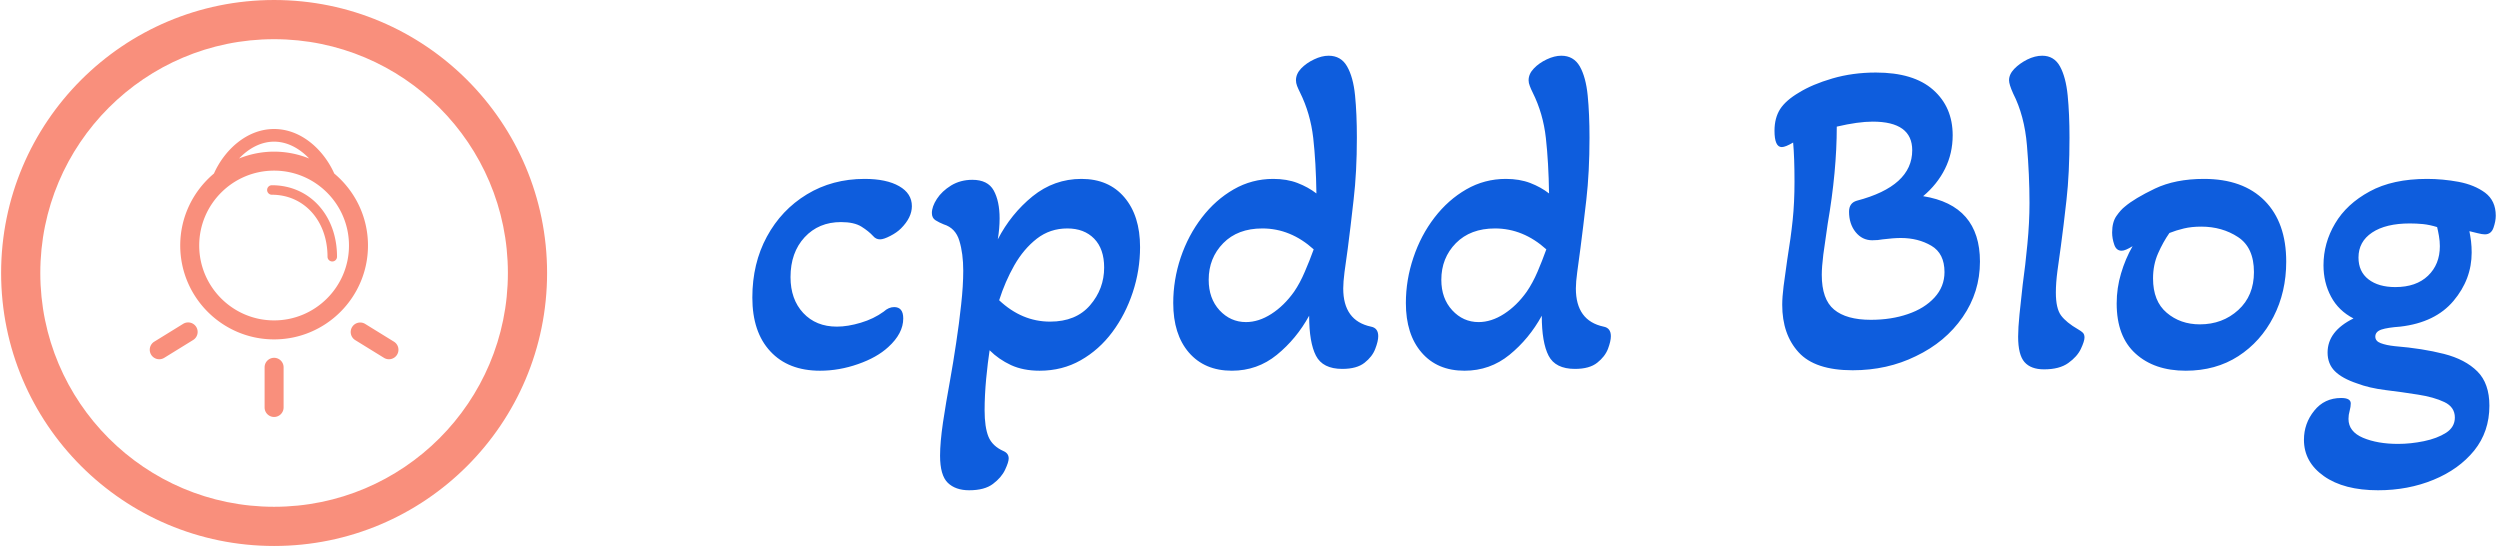 <svg xmlns="http://www.w3.org/2000/svg" version="1.1" xmlns:xlink="http://www.w3.org/1999/xlink" xmlns:svgjs="http://svgjs.dev/svgjs" width="2000" height="439" viewBox="0 0 2000 439"><g transform="matrix(1,0,0,1,-1.212,-1.113)"><svg viewBox="0 0 396 87" data-background-color="#90adbb" preserveAspectRatio="xMidYMid meet" height="439" width="2000" xmlns="http://www.w3.org/2000/svg" xmlns:xlink="http://www.w3.org/1999/xlink"><g id="tight-bounds" transform="matrix(1,0,0,1,0.24,0.221)"><svg viewBox="0 0 395.52 86.559" height="86.559" width="395.52"><g><svg viewBox="0 0 565.908 123.848" height="86.559" width="395.52"><g transform="matrix(1,0,0,1,170.388,12.639)"><svg viewBox="0 0 395.52 98.571" height="98.571" width="395.52"><g id="textblocktransform"><svg viewBox="0 0 395.52 98.571" height="98.571" width="395.52" id="textblock"><g><svg viewBox="0 0 395.52 98.571" height="98.571" width="395.52"><g transform="matrix(1,0,0,1,0,0)"><svg width="395.52" viewBox="1.7 -34 191.78 47.8" height="98.571" data-palette-color="#0e5ddd"><path d="M9.15 0.65L9.15 0.65Q5.65 0.65 3.68-1.48 1.7-3.6 1.7-7.4L1.7-7.4Q1.7-11.15 3.3-14.1 4.9-17.05 7.7-18.75 10.5-20.45 14.05-20.45L14.05-20.45Q16.45-20.45 17.85-19.65 19.25-18.85 19.25-17.45L19.25-17.45Q19.25-16.2 18.05-15L18.05-15Q17.6-14.55 16.88-14.18 16.15-13.8 15.75-13.8L15.75-13.8Q15.3-13.8 15-14.15L15-14.15Q14.5-14.7 13.7-15.2 12.9-15.7 11.45-15.7L11.45-15.7Q9-15.7 7.45-14.03 5.9-12.35 5.9-9.65L5.9-9.65Q5.9-7.2 7.3-5.7 8.7-4.2 11-4.2L11-4.2Q12.2-4.2 13.63-4.63 15.05-5.05 16.15-5.85L16.15-5.85Q16.7-6.35 17.3-6.35L17.3-6.35Q18.3-6.35 18.3-5.1L18.3-5.1Q18.3-3.45 16.65-1.95L16.65-1.95Q15.4-0.8 13.33-0.08 11.25 0.65 9.15 0.65ZM25.55 13.8L25.55 13.8Q24.05 13.8 23.2 12.98 22.35 12.15 22.35 10L22.35 10Q22.35 8.55 22.67 6.35 23 4.15 23.45 1.7L23.45 1.7Q23.8-0.25 24.12-2.4 24.45-4.55 24.67-6.63 24.9-8.7 24.9-10.35L24.9-10.35Q24.9-12.25 24.47-13.65 24.05-15.05 22.75-15.45L22.75-15.45Q22.25-15.65 21.85-15.9 21.45-16.15 21.45-16.7L21.45-16.7Q21.45-17.4 22-18.25 22.55-19.1 23.57-19.73 24.6-20.35 25.9-20.35L25.9-20.35Q27.6-20.35 28.25-19.18 28.9-18 28.9-16.1L28.9-16.1Q28.9-15.55 28.85-14.98 28.8-14.4 28.7-13.8L28.7-13.8Q30.15-16.6 32.52-18.53 34.9-20.45 37.9-20.45L37.9-20.45Q40.9-20.45 42.62-18.43 44.35-16.4 44.35-12.95L44.35-12.95Q44.35-10.4 43.55-7.98 42.75-5.55 41.3-3.6 39.85-1.65 37.82-0.5 35.8 0.65 33.3 0.65L33.3 0.65Q31.5 0.65 30.15 0.03 28.8-0.6 27.8-1.6L27.8-1.6Q27.6-0.3 27.42 1.55 27.25 3.4 27.25 5L27.25 5Q27.25 6.85 27.67 7.9 28.1 8.95 29.35 9.5L29.35 9.5Q29.9 9.75 29.9 10.3L29.9 10.3Q29.9 10.7 29.5 11.55 29.1 12.4 28.17 13.1 27.25 13.8 25.55 13.8ZM34.45-4.75L34.45-4.75Q37.3-4.75 38.85-6.55 40.4-8.35 40.4-10.7L40.4-10.7Q40.4-12.75 39.3-13.88 38.2-15 36.35-15L36.35-15Q34.45-15 33-13.88 31.55-12.75 30.52-10.95 29.5-9.15 28.85-7.1L28.85-7.1Q31.35-4.75 34.45-4.75ZM54.45 0.65L54.45 0.65Q51.45 0.65 49.72-1.35 48-3.35 48-6.8L48-6.8Q48-9.35 48.82-11.8 49.65-14.25 51.15-16.2 52.65-18.15 54.65-19.3 56.65-20.45 59-20.45L59-20.45Q60.5-20.45 61.67-20 62.84-19.55 63.75-18.85L63.75-18.85Q63.7-22.25 63.4-24.95 63.09-27.65 61.95-29.95L61.95-29.95Q61.75-30.35 61.62-30.68 61.5-31 61.5-31.3L61.5-31.3Q61.5-32 62.07-32.6 62.65-33.2 63.5-33.6 64.34-34 65.09-34L65.09-34Q66.45-34 67.12-32.83 67.8-31.65 68-29.63 68.2-27.6 68.2-25L68.2-25Q68.2-21.2 67.84-18.15 67.5-15.1 67.2-12.8L67.2-12.8Q67-11.3 66.84-10.2 66.7-9.1 66.7-8.4L66.7-8.4Q66.7-4.85 69.75-4.2L69.75-4.2Q70.55-4.05 70.55-3.15L70.55-3.15Q70.55-2.6 70.22-1.75 69.9-0.9 69.05-0.23 68.2 0.45 66.59 0.45L66.59 0.45Q64.45 0.45 63.7-1 62.95-2.45 62.95-5.4L62.95-5.4Q61.55-2.85 59.4-1.1 57.25 0.65 54.45 0.65ZM56-4.7L56-4.7Q57.4-4.7 58.8-5.6 60.2-6.5 61.3-8.05L61.3-8.05Q61.95-9 62.47-10.23 63-11.45 63.45-12.7L63.45-12.7Q60.9-15 57.8-15L57.8-15Q55.09-15 53.5-13.38 51.9-11.75 51.9-9.35L51.9-9.35Q51.9-7.3 53.09-6 54.3-4.7 56-4.7ZM80.04 0.65L80.04 0.65Q77.04 0.65 75.32-1.35 73.59-3.35 73.59-6.8L73.59-6.8Q73.59-9.35 74.42-11.8 75.24-14.25 76.74-16.2 78.24-18.15 80.24-19.3 82.24-20.45 84.59-20.45L84.59-20.45Q86.09-20.45 87.27-20 88.44-19.55 89.34-18.85L89.34-18.85Q89.29-22.25 88.99-24.95 88.69-27.65 87.54-29.95L87.54-29.95Q87.34-30.35 87.22-30.68 87.09-31 87.09-31.3L87.09-31.3Q87.09-32 87.67-32.6 88.24-33.2 89.09-33.6 89.94-34 90.69-34L90.69-34Q92.04-34 92.72-32.83 93.39-31.65 93.59-29.63 93.79-27.6 93.79-25L93.79-25Q93.79-21.2 93.44-18.15 93.09-15.1 92.79-12.8L92.79-12.8Q92.59-11.3 92.44-10.2 92.29-9.1 92.29-8.4L92.29-8.4Q92.29-4.85 95.34-4.2L95.34-4.2Q96.14-4.05 96.14-3.15L96.14-3.15Q96.14-2.6 95.82-1.75 95.49-0.9 94.64-0.23 93.79 0.45 92.19 0.45L92.19 0.45Q90.04 0.45 89.29-1 88.54-2.45 88.54-5.4L88.54-5.4Q87.14-2.85 84.99-1.1 82.84 0.65 80.04 0.65ZM81.59-4.7L81.59-4.7Q82.99-4.7 84.39-5.6 85.79-6.5 86.89-8.05L86.89-8.05Q87.54-9 88.07-10.23 88.59-11.45 89.04-12.7L89.04-12.7Q86.49-15 83.39-15L83.39-15Q80.69-15 79.09-13.38 77.49-11.75 77.49-9.35L77.49-9.35Q77.49-7.3 78.69-6 79.89-4.7 81.59-4.7ZM122.74 0.6L122.74 0.6Q118.59 0.6 116.79-1.38 114.99-3.35 114.99-6.6L114.99-6.6Q114.99-7.45 115.14-8.65 115.29-9.85 115.54-11.55L115.54-11.55Q115.94-14 116.14-15.93 116.34-17.85 116.34-20.15L116.34-20.15Q116.34-22.8 116.19-24.45L116.19-24.45Q115.34-23.95 114.94-23.95L114.94-23.95Q114.14-23.95 114.14-25.75L114.14-25.75Q114.14-27.15 114.76-28.13 115.39-29.1 116.84-29.95L116.84-29.95Q118.29-30.85 120.51-31.5 122.74-32.15 125.29-32.15L125.29-32.15Q129.44-32.15 131.59-30.25 133.74-28.35 133.74-25.25L133.74-25.25Q133.74-23.25 132.89-21.55 132.04-19.85 130.49-18.55L130.49-18.55Q136.74-17.55 136.74-11.35L136.74-11.35Q136.74-8 134.84-5.25 132.94-2.5 129.69-0.95L129.69-0.95Q126.54 0.6 122.74 0.6ZM124.74-4.95L124.74-4.95Q126.99-4.95 128.81-5.58 130.64-6.2 131.74-7.4 132.84-8.6 132.84-10.2L132.84-10.2Q132.84-12.25 131.39-13.1 129.94-13.95 128.04-13.95L128.04-13.95Q127.24-13.95 126.04-13.8L126.04-13.8Q125.54-13.7 124.89-13.7L124.89-13.7Q123.79-13.7 123.06-14.6 122.34-15.5 122.34-16.85L122.34-16.85Q122.34-17.8 123.19-18.05L123.19-18.05Q129.29-19.65 129.29-23.6L129.29-23.6Q129.29-26.75 124.94-26.75L124.94-26.75Q123.34-26.75 120.99-26.2L120.99-26.2Q120.99-23.75 120.74-21.08 120.49-18.4 119.99-15.5L119.99-15.5Q119.69-13.5 119.51-12.13 119.34-10.75 119.34-9.9L119.34-9.9Q119.34-7.2 120.69-6.08 122.04-4.95 124.74-4.95ZM143.79 0.5L143.79 0.5Q142.34 0.5 141.64-0.3 140.94-1.1 140.94-3.1L140.94-3.1Q140.94-4.05 141.09-5.55 141.24-7.05 141.44-8.8L141.44-8.8Q141.74-10.95 141.96-13.3 142.19-15.65 142.19-17.8L142.19-17.8Q142.19-20.85 141.91-24.13 141.64-27.4 140.39-29.85L140.39-29.85Q139.94-30.85 139.94-31.3L139.94-31.3Q139.94-31.95 140.51-32.55 141.09-33.15 141.94-33.58 142.79-34 143.59-34L143.59-34Q144.89-34 145.54-32.83 146.19-31.65 146.39-29.63 146.59-27.6 146.59-25L146.59-25Q146.59-21.05 146.26-18.15 145.94-15.25 145.64-13.05L145.64-13.05Q145.44-11.6 145.26-10.3 145.09-9 145.09-7.95L145.09-7.95Q145.09-6.2 145.66-5.43 146.24-4.65 147.54-3.9L147.54-3.9Q147.89-3.7 148.06-3.53 148.24-3.35 148.24-3L148.24-3Q148.24-2.6 147.84-1.75 147.44-0.9 146.46-0.2 145.49 0.5 143.79 0.5ZM159.38 0.65L159.38 0.65Q155.93 0.65 153.86-1.23 151.78-3.1 151.78-6.75L151.78-6.75Q151.78-8.45 152.26-10.05 152.73-11.65 153.53-13.05L153.53-13.05Q152.73-12.55 152.33-12.55L152.33-12.55Q151.73-12.55 151.51-13.23 151.28-13.9 151.28-14.55L151.28-14.55Q151.28-15.7 151.76-16.38 152.23-17.05 152.68-17.4L152.68-17.4Q153.73-18.3 155.98-19.38 158.23-20.45 161.38-20.45L161.38-20.45Q165.68-20.45 168.06-18.05 170.43-15.65 170.43-11.35L170.43-11.35Q170.43-8 169.03-5.28 167.63-2.55 165.16-0.95 162.68 0.65 159.38 0.65ZM160.93-4.45L160.93-4.45Q163.43-4.45 165.16-6.03 166.88-7.6 166.88-10.2L166.88-10.2Q166.88-12.9 165.13-14.05 163.38-15.2 161.08-15.2L161.08-15.2Q160.03-15.2 159.18-15 158.33-14.8 157.58-14.5L157.58-14.5Q156.88-13.5 156.33-12.25 155.78-11 155.78-9.5L155.78-9.5Q155.78-7 157.28-5.73 158.78-4.45 160.93-4.45ZM180.53 13.8L180.53 13.8Q176.78 13.8 174.58 12.25 172.38 10.7 172.38 8.25L172.38 8.25Q172.38 6.45 173.51 5.05 174.63 3.65 176.48 3.65L176.48 3.65Q177.53 3.65 177.53 4.25L177.53 4.25Q177.53 4.6 177.41 5.05 177.28 5.5 177.28 5.95L177.28 5.95Q177.28 7.35 178.88 8.03 180.48 8.7 182.73 8.7L182.73 8.7Q184.13 8.7 185.58 8.4 187.03 8.1 188.01 7.48 188.98 6.85 188.98 5.8L188.98 5.8Q188.98 4.65 187.83 4.1 186.68 3.55 184.93 3.28 183.18 3 181.36 2.78 179.53 2.55 178.23 2.05L178.23 2.05Q176.58 1.5 175.78 0.7 174.98-0.1 174.98-1.35L174.98-1.35Q174.98-3.7 177.83-5.1L177.83-5.1Q176.18-5.95 175.36-7.5 174.53-9.05 174.53-10.95L174.53-10.95Q174.53-13.4 175.81-15.55 177.08-17.7 179.61-19.07 182.13-20.45 185.93-20.45L185.93-20.45Q187.63-20.45 189.38-20.13 191.13-19.8 192.31-18.93 193.48-18.05 193.48-16.4L193.48-16.4Q193.48-15.8 193.23-15.08 192.98-14.35 192.28-14.35L192.28-14.35Q191.98-14.35 191.48-14.48 190.98-14.6 190.58-14.7L190.58-14.7Q190.68-14.2 190.76-13.6 190.83-13 190.83-12.35L190.83-12.35Q190.83-9.4 188.83-7.03 186.83-4.65 182.98-4.2L182.98-4.2Q181.58-4.1 180.91-3.88 180.23-3.65 180.23-3.1L180.23-3.1Q180.23-2.6 180.83-2.38 181.43-2.15 182.38-2.05L182.38-2.05Q185.43-1.8 187.78-1.2 190.13-0.6 191.46 0.73 192.78 2.05 192.78 4.5L192.78 4.5Q192.78 7.35 191.11 9.43 189.43 11.5 186.63 12.65 183.83 13.8 180.53 13.8ZM182.43-8.55L182.43-8.55Q184.73-8.55 186.03-9.8 187.33-11.05 187.33-13.05L187.33-13.05Q187.33-13.6 187.23-14.18 187.13-14.75 187.03-15.15L187.03-15.15Q186.23-15.4 185.48-15.48 184.73-15.55 184.03-15.55L184.03-15.55Q181.38-15.55 179.88-14.55 178.38-13.55 178.38-11.8L178.38-11.8Q178.38-10.25 179.48-9.4 180.58-8.55 182.43-8.55Z" opacity="1" transform="matrix(1,0,0,1,0,0)" fill="#0e5ddd" class="wordmark-text-0" data-fill-palette-color="primary" id="text-0"></path></svg></g></svg></g></svg></g></svg></g><g><svg viewBox="0 0 123.848 123.848" height="123.848" width="123.848"><g><svg></svg></g><g id="icon-0"><svg viewBox="0 0 123.848 123.848" height="123.848" width="123.848"><g><path d="M0 61.924c0-34.2 27.724-61.924 61.924-61.924 34.2 0 61.924 27.724 61.924 61.924 0 34.2-27.724 61.924-61.924 61.924-34.2 0-61.924-27.724-61.924-61.924zM61.924 114.958c29.29 0 53.035-23.744 53.034-53.034 0-29.29-23.744-53.035-53.034-53.035-29.29 0-53.035 23.744-53.035 53.035 0 29.29 23.744 53.035 53.035 53.034z" data-fill-palette-color="accent" fill="#f98f7c" stroke="transparent"></path></g><g transform="matrix(1,0,0,1,33.716,29.262)"><svg viewBox="0 0 56.416 65.323" height="65.323" width="56.416"><g><svg xmlns="http://www.w3.org/2000/svg" xmlns:xlink="http://www.w3.org/1999/xlink" version="1.1" x="0" y="0" viewBox="27.968 23.233 47.917 55.483" style="enable-background:new 0 0 100 100;" xml:space="preserve" height="65.323" width="56.416" class="icon-dxe-0" data-fill-palette-color="accent" id="dxe-0"><g fill="#f98f7c" data-fill-palette-color="accent"><path d="M70.014 45.683C70.014 40.116 67.483 35.133 63.515 31.812 61.527 27.33 57.215 23.233 51.927 23.233 46.638 23.233 42.325 27.331 40.337 31.814 36.371 35.135 33.84 40.117 33.84 45.683 33.84 55.656 41.954 63.77 51.927 63.77S70.014 55.656 70.014 45.683M51.926 25.673C54.524 25.673 56.875 27.021 58.678 28.916A18 18 0 0 0 51.926 27.596C49.538 27.596 47.263 28.072 45.174 28.916 46.977 27.021 49.328 25.673 51.926 25.673M51.926 60.11C43.971 60.11 37.498 53.638 37.498 45.682S43.97 31.254 51.926 31.254 66.354 37.726 66.354 45.682 59.882 60.11 51.926 60.11" fill="#f98f7c" data-fill-palette-color="accent"></path><path d="M51.496 34.068A0.915 0.915 0 0 0 51.496 35.898C57.71 35.898 62.219 40.92 62.219 47.841A0.915 0.915 0 0 0 64.049 47.841C64.049 39.86 58.77 34.068 51.496 34.068" fill="#f98f7c" data-fill-palette-color="accent"></path><path d="M34.376 60.791L28.866 64.191A1.83 1.83 0 1 0 30.788 67.305L36.298 63.905A1.83 1.83 0 1 0 34.376 60.791" fill="#f98f7c" data-fill-palette-color="accent"></path><path d="M67.555 63.905L73.066 67.305A1.83 1.83 0 1 0 74.988 64.191L69.477 60.791A1.829 1.829 0 1 0 67.555 63.905" fill="#f98f7c" data-fill-palette-color="accent"></path><path d="M50.096 69.148V76.886A1.83 1.83 0 1 0 53.756 76.886V69.148A1.83 1.83 0 1 0 50.096 69.148" fill="#f98f7c" data-fill-palette-color="accent"></path></g></svg></g></svg></g></svg></g></svg></g></svg></g><defs></defs></svg><rect width="395.52" height="86.559" fill="none" stroke="none" visibility="hidden"></rect></g></svg></g></svg>